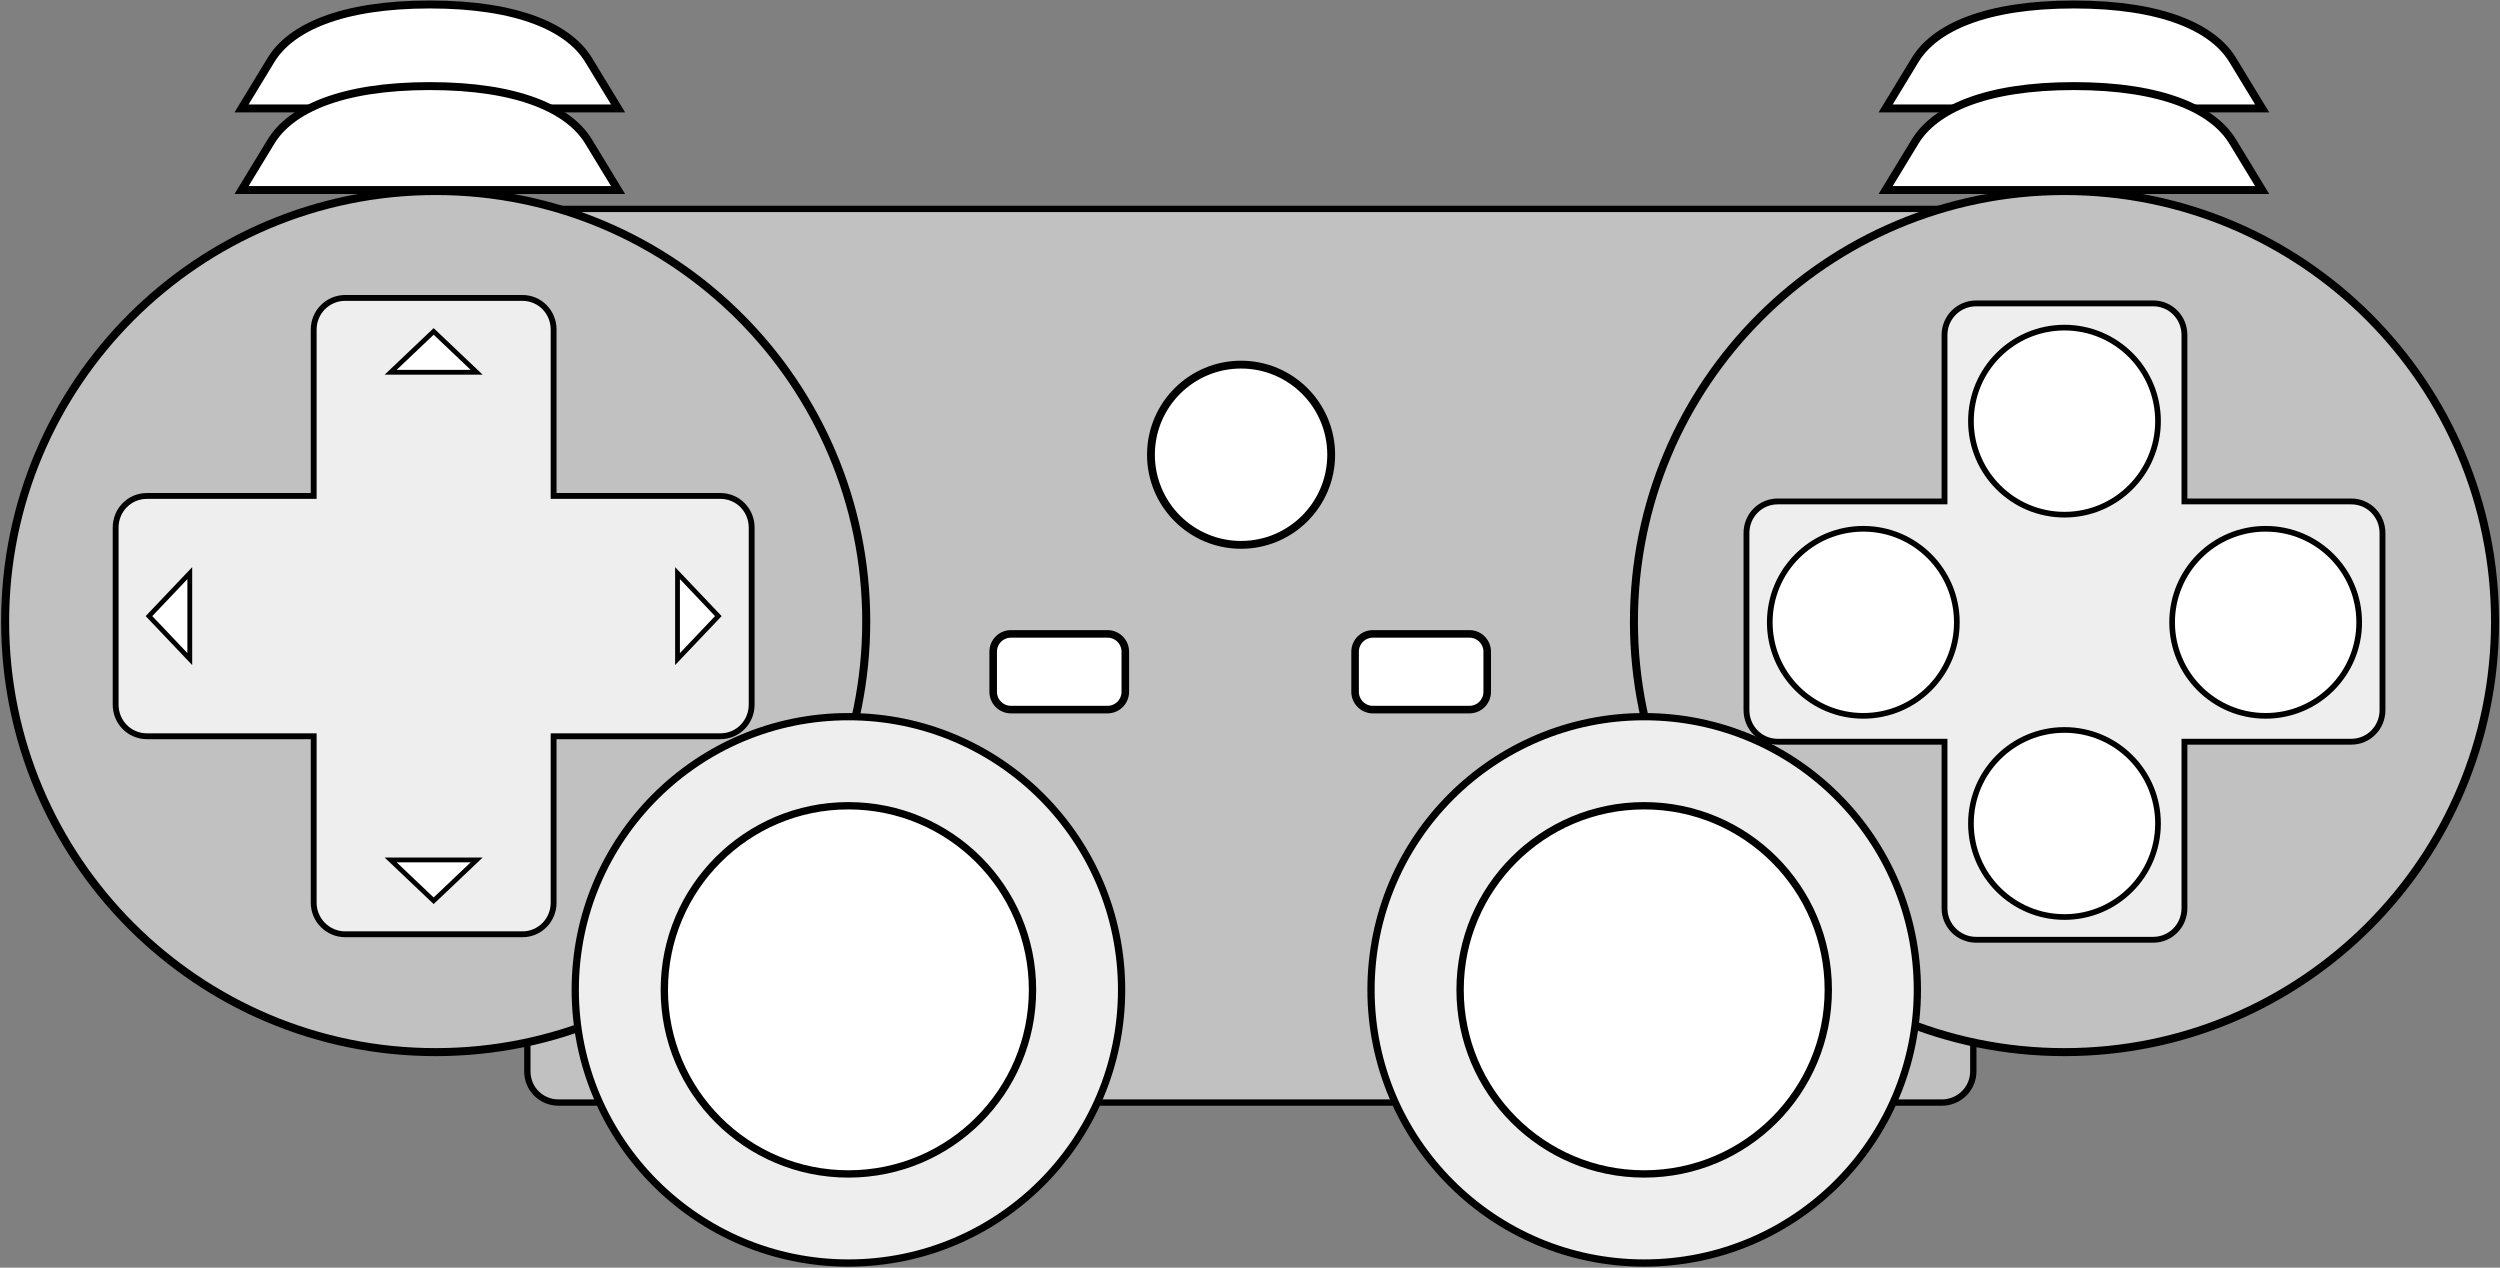 <svg width="992" height="503" viewBox="0 0 992 503" fill="none" xmlns="http://www.w3.org/2000/svg">
<rect x="0" y="0" width="992" height="503" fill="#808080" stroke="none"/>
<path fill-rule="evenodd" clip-rule="evenodd" d="M221.641 82.881C214.72 82.881 209.248 88.494 209.248 95.416V425.108C209.248 432.029 214.72 437.501 221.641 437.501H770.471C777.393 437.501 783.006 432.029 783.006 425.108V95.416C783.006 88.494 777.393 82.881 770.471 82.881H221.641V82.881Z" fill="#C1C1C1" stroke="black" stroke-width="2.507" stroke-linecap="round" stroke-linejoin="round"/>
<path d="M742.029 111.233H250.139C243.239 111.233 237.645 116.64 237.645 123.309V407.793C237.645 414.463 243.239 419.869 250.139 419.869H742.029C748.93 419.869 754.523 414.463 754.523 407.793V123.309C754.523 116.64 748.93 111.233 742.029 111.233Z" fill="#C1C1C1"/>
<path fill-rule="evenodd" clip-rule="evenodd" d="M95.851 43.017H245.247L233.539 23.767C225.863 11.146 205.908 1.78 170.549 1.78C135.19 1.78 115.235 11.146 107.559 23.767L95.851 43.017Z" fill="white" stroke="black" stroke-width="3.155"/>
<path fill-rule="evenodd" clip-rule="evenodd" d="M95.851 75.399H245.247L233.539 56.149C225.863 43.528 205.908 34.161 170.549 34.161C135.19 34.161 115.235 43.528 107.559 56.149L95.851 75.399Z" fill="white" stroke="black" stroke-width="3.155"/>
<path fill-rule="evenodd" clip-rule="evenodd" d="M343.722 246.642C343.722 340.995 267.234 417.483 172.88 417.483C78.527 417.483 2.039 340.995 2.039 246.642C2.039 152.288 78.527 75.8 172.88 75.8C267.234 75.8 343.722 152.288 343.722 246.642Z" fill="#C1C1C1" stroke="black" stroke-width="3.177" stroke-linecap="round" stroke-linejoin="round"/>
<path fill-rule="evenodd" clip-rule="evenodd" d="M445.049 392.771C445.049 452.636 396.518 501.167 336.653 501.167C276.787 501.167 228.257 452.636 228.257 392.771C228.257 332.905 276.787 284.374 336.653 284.374C396.518 284.374 445.049 332.905 445.049 392.771Z" fill="#EEEEEE" stroke="black" stroke-width="2.879" stroke-linecap="round" stroke-linejoin="round"/>
<path fill-rule="evenodd" clip-rule="evenodd" d="M409.702 392.771C409.702 433.115 376.997 465.82 336.653 465.82C296.309 465.82 263.603 433.115 263.603 392.771C263.603 352.427 296.309 319.721 336.653 319.721C376.997 319.721 409.702 352.427 409.702 392.771Z" fill="white" stroke="black" stroke-width="2.911" stroke-linecap="round" stroke-linejoin="round"/>
<path fill-rule="evenodd" clip-rule="evenodd" d="M748.228 43.017H897.624L885.916 23.767C878.24 11.146 858.285 1.78 822.926 1.78C787.567 1.78 767.612 11.146 759.936 23.767L748.228 43.017Z" fill="white" stroke="black" stroke-width="3.155"/>
<path fill-rule="evenodd" clip-rule="evenodd" d="M748.228 75.399H897.624L885.916 56.149C878.24 43.528 858.285 34.161 822.926 34.161C787.567 34.161 767.612 43.528 759.936 56.149L748.228 75.399Z" fill="white" stroke="black" stroke-width="3.155"/>
<path fill-rule="evenodd" clip-rule="evenodd" d="M648.344 246.642C648.344 340.995 724.832 417.483 819.185 417.483C913.539 417.483 990.027 340.995 990.027 246.642C990.027 152.288 913.539 75.8 819.185 75.8C724.832 75.8 648.344 152.288 648.344 246.642Z" fill="#C1C1C1" stroke="black" stroke-width="3.177" stroke-linecap="round" stroke-linejoin="round"/>
<path fill-rule="evenodd" clip-rule="evenodd" d="M784.118 120.384C777.196 120.384 771.583 125.997 771.583 132.918V198.969H705.391C698.47 198.969 692.998 204.582 692.998 211.504V281.78C692.998 288.701 698.47 294.314 705.391 294.314H771.583V360.365C771.583 367.287 777.196 372.899 784.118 372.899H854.394C861.315 372.899 866.787 367.287 866.787 360.365V294.314H932.979C939.901 294.314 945.372 288.701 945.372 281.78V211.504C945.372 204.582 939.901 198.969 932.979 198.969H866.787V132.918C866.787 125.997 861.315 120.384 854.394 120.384H784.118V120.384Z" fill="#EEEEEE" stroke="black" stroke-width="2.323"/>
<path d="M439.451 251.527H401.159C397.255 251.527 394.09 254.692 394.09 258.596V274.502C394.09 278.406 397.255 281.571 401.159 281.571H439.451C443.356 281.571 446.521 278.406 446.521 274.502V258.596C446.521 254.692 443.356 251.527 439.451 251.527Z" fill="white" stroke="black" stroke-width="3" stroke-linecap="round" stroke-linejoin="round"/>
<path fill-rule="evenodd" clip-rule="evenodd" d="M528.217 180.443C528.217 200.192 512.207 216.202 492.458 216.202C472.709 216.202 456.699 200.192 456.699 180.443C456.699 160.693 472.709 144.683 492.458 144.683C512.207 144.683 528.217 160.693 528.217 180.443Z" fill="white" stroke="black" stroke-width="3.109" stroke-linecap="round" stroke-linejoin="round"/>
<path fill-rule="evenodd" clip-rule="evenodd" d="M856.299 167.112C856.299 187.609 839.683 204.226 819.185 204.226C798.688 204.226 782.071 187.609 782.071 167.112C782.071 146.614 798.688 129.998 819.185 129.998C839.683 129.998 856.299 146.614 856.299 167.112Z" fill="white" stroke="black" stroke-width="2.253" stroke-linecap="round" stroke-linejoin="round"/>
<path fill-rule="evenodd" clip-rule="evenodd" d="M856.299 326.76C856.299 347.258 839.683 363.874 819.185 363.874C798.688 363.874 782.071 347.258 782.071 326.76C782.071 306.263 798.688 289.647 819.185 289.647C839.683 289.647 856.299 306.263 856.299 326.76Z" fill="white" stroke="black" stroke-width="2.253" stroke-linecap="round" stroke-linejoin="round"/>
<path fill-rule="evenodd" clip-rule="evenodd" d="M861.896 246.936C861.896 226.439 878.512 209.822 899.01 209.822C919.507 209.822 936.124 226.439 936.124 246.936C936.124 267.434 919.507 284.05 899.01 284.05C878.512 284.05 861.896 267.434 861.896 246.936Z" fill="white" stroke="black" stroke-width="2.253" stroke-linecap="round" stroke-linejoin="round"/>
<path fill-rule="evenodd" clip-rule="evenodd" d="M702.247 246.936C702.247 226.439 718.864 209.822 739.361 209.822C759.858 209.822 776.475 226.439 776.475 246.936C776.475 267.434 759.858 284.05 739.361 284.05C718.864 284.05 702.247 267.434 702.247 246.936Z" fill="white" stroke="black" stroke-width="2.253" stroke-linecap="round" stroke-linejoin="round"/>
<path fill-rule="evenodd" clip-rule="evenodd" d="M137.006 118.211C130.085 118.211 124.472 123.824 124.472 130.745V196.796H58.28C51.358 196.796 45.886 202.409 45.887 209.33V279.607C45.887 286.528 51.358 292.141 58.28 292.141H124.472V358.192C124.472 365.113 130.085 370.726 137.006 370.726H207.282C214.204 370.726 219.676 365.113 219.676 358.192V292.141H285.868C292.789 292.141 298.261 286.528 298.261 279.607V209.33C298.261 202.409 292.789 196.796 285.868 196.796H219.676V130.745C219.676 123.824 214.204 118.211 207.282 118.211H137.006V118.211Z" fill="#EEEEEE" stroke="black" stroke-width="2.323"/>
<path fill-rule="evenodd" clip-rule="evenodd" d="M760.812 392.771C760.812 452.636 712.281 501.167 652.415 501.167C592.55 501.167 544.019 452.636 544.019 392.771C544.019 332.905 592.55 284.374 652.415 284.374C712.281 284.374 760.812 332.905 760.812 392.771Z" fill="#EEEEEE" stroke="black" stroke-width="2.879" stroke-linecap="round" stroke-linejoin="round"/>
<path fill-rule="evenodd" clip-rule="evenodd" d="M725.465 392.771C725.465 433.115 692.76 465.82 652.415 465.82C612.071 465.82 579.366 433.115 579.366 392.771C579.366 352.427 612.071 319.721 652.415 319.721C692.76 319.721 725.465 352.427 725.465 392.771Z" fill="white" stroke="black" stroke-width="2.911" stroke-linecap="round" stroke-linejoin="round"/>
<path fill-rule="evenodd" clip-rule="evenodd" d="M172.074 131.509L155.023 147.705H189.125L172.074 131.509Z" fill="white" stroke="black" stroke-width="1.899"/>
<path fill-rule="evenodd" clip-rule="evenodd" d="M172.074 357.428L155.023 341.232H189.125L172.074 357.428Z" fill="white" stroke="black" stroke-width="1.899"/>
<path fill-rule="evenodd" clip-rule="evenodd" d="M285.033 244.468L268.838 227.418V261.519L285.033 244.468Z" fill="white" stroke="black" stroke-width="1.899"/>
<path fill-rule="evenodd" clip-rule="evenodd" d="M59.115 244.468L75.31 227.418V261.519L59.115 244.468Z" fill="white" stroke="black" stroke-width="1.899"/>
<path d="M583.06 251.527H544.768C540.864 251.527 537.699 254.692 537.699 258.596V274.502C537.699 278.406 540.864 281.571 544.768 281.571H583.06C586.964 281.571 590.129 278.406 590.129 274.502V258.596C590.129 254.692 586.964 251.527 583.06 251.527Z" fill="white" stroke="black" stroke-width="3" stroke-linecap="round" stroke-linejoin="round"/>
</svg>
